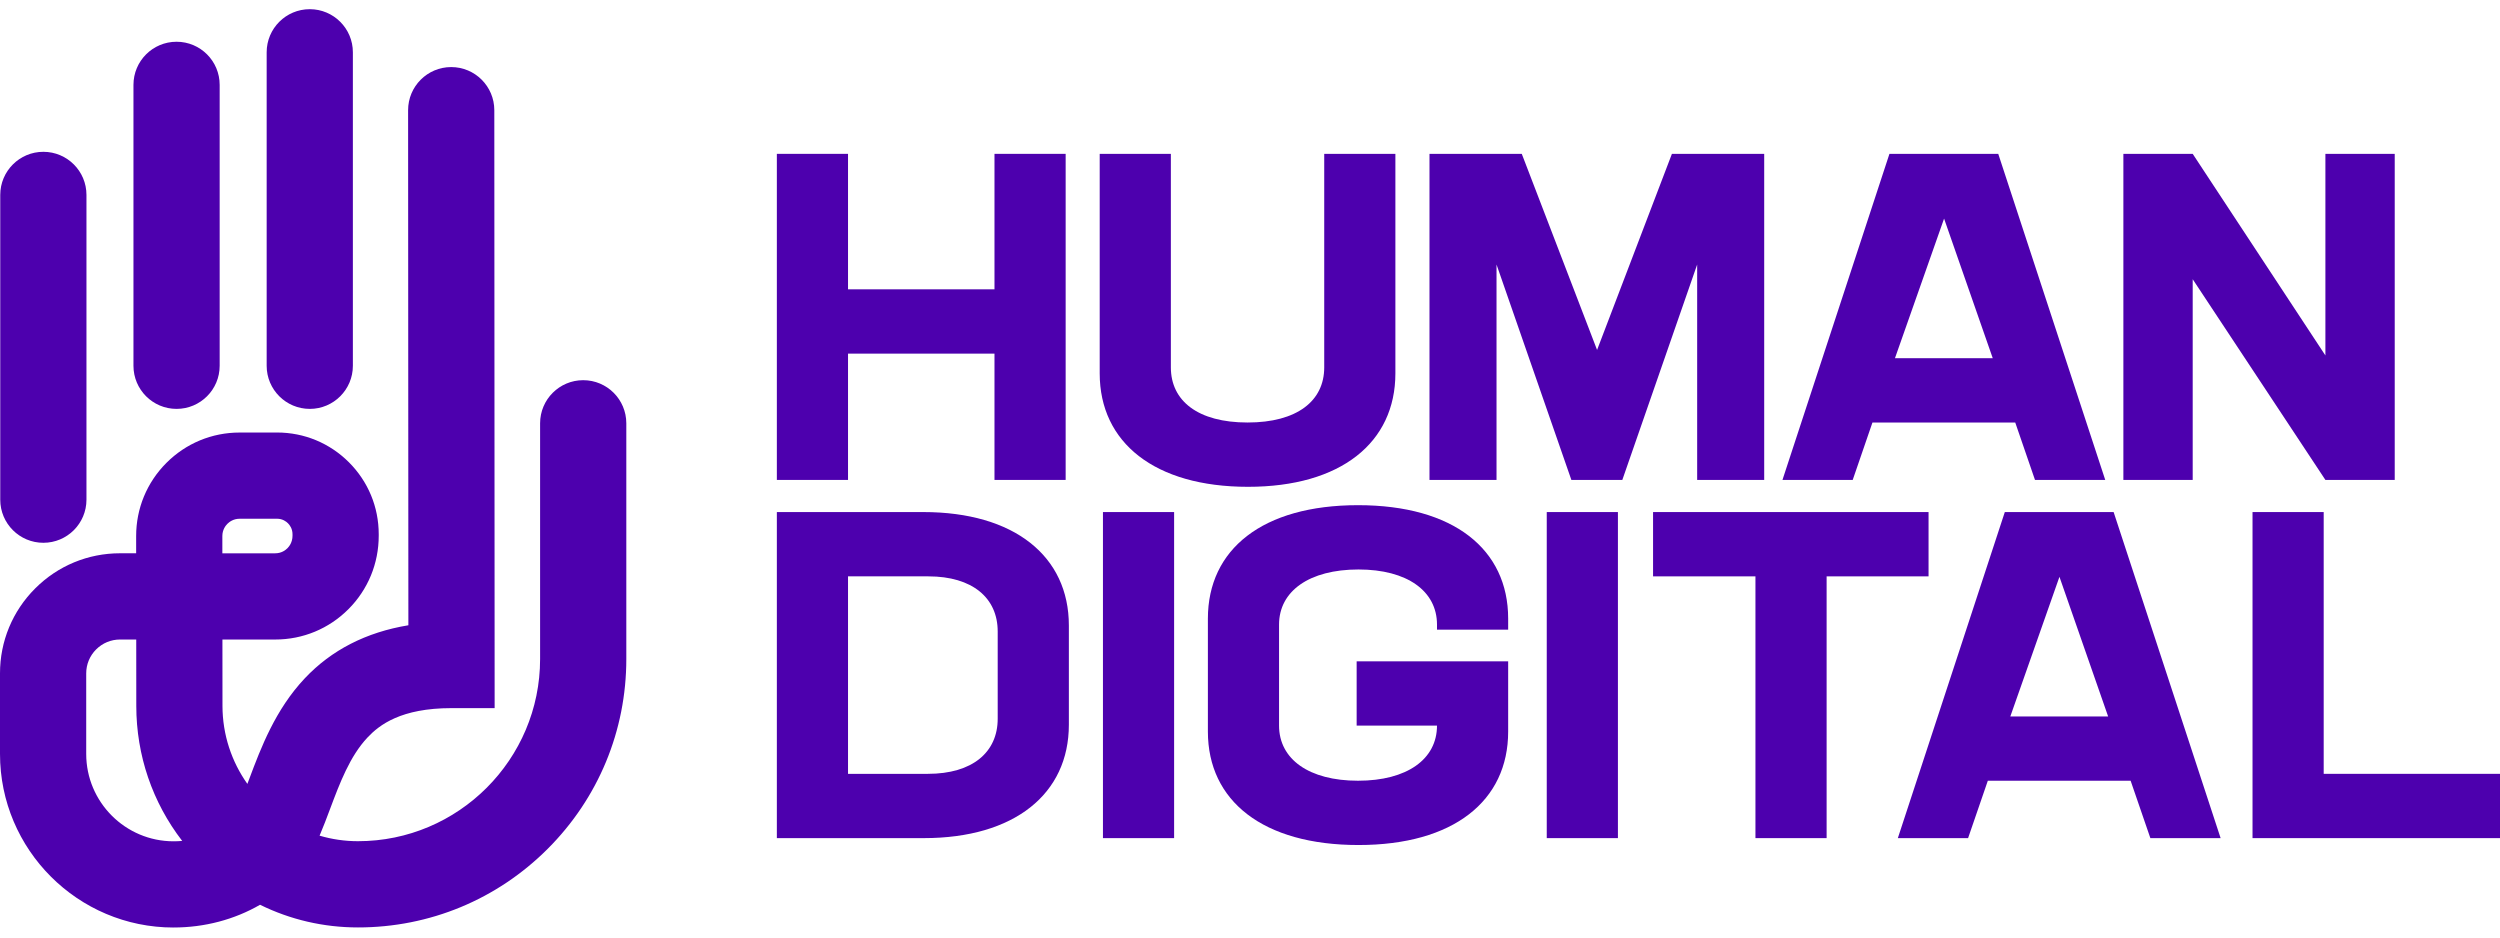 <svg xmlns="http://www.w3.org/2000/svg" width="200" height="75" viewBox="0 0 200 75" fill="none"><path d="M79.559 12.308V23.146H67.842V12.308H62.148V38.394H67.842V28.29H79.559V38.394H85.252V12.308H79.559Z" fill="#4D00AE"></path><path d="M99.84 38.945C107.26 38.945 111.631 35.417 111.631 29.87V12.308H105.938V29.392C105.938 32.074 103.77 33.801 99.804 33.801C95.837 33.801 93.669 32.074 93.669 29.392V12.308H87.976V29.87C87.976 35.417 92.384 38.945 99.84 38.945Z" fill="#4D00AE"></path><path d="M141.136 12.308H133.753L127.766 27.996L121.742 12.308H114.359V38.394H119.722V21.162L125.709 38.394H129.786L135.773 21.162V38.394H141.136V12.308Z" fill="#4D00AE"></path><path d="M162.799 38.394H168.419L159.86 12.308H151.155L142.597 38.394H148.217L149.796 33.801H161.219L162.799 38.394ZM159.42 28.657H151.596L155.526 17.488L159.42 28.657Z" fill="#4D00AE"></path><path d="M186.032 12.308V28.437L175.416 12.308H169.87V38.394H175.416V22.338L186.032 38.394H191.578V12.308H186.032Z" fill="#4D00AE"></path><path d="M73.866 40.965H62.148V67.05H73.902C81.138 67.05 85.509 63.523 85.509 57.976V50.04C85.509 44.492 81.138 40.965 73.866 40.965ZM79.816 57.498C79.816 60.18 77.796 61.907 74.233 61.907H67.842V46.109H74.27C77.796 46.109 79.816 47.836 79.816 50.518V57.498Z" fill="#4D00AE"></path><path d="M88.236 67.05H93.929V40.965H88.236V67.05Z" fill="#4D00AE"></path><path d="M120.653 50.371V49.489C120.653 43.941 116.282 40.414 108.642 40.414C101.002 40.414 96.631 43.941 96.631 49.489V58.527C96.631 64.075 101.039 67.602 108.679 67.602C116.282 67.602 120.653 64.075 120.653 58.527V52.906H108.532V58.049H114.96C114.96 60.731 112.572 62.458 108.642 62.458C104.712 62.458 102.324 60.731 102.324 58.049V49.967C102.324 47.284 104.748 45.558 108.679 45.558C112.572 45.558 114.96 47.284 114.96 49.967V50.371H120.653Z" fill="#4D00AE"></path><path d="M123.74 67.05H129.433V40.965H123.74V67.05Z" fill="#4D00AE"></path><path d="M154.284 40.965H132.245V46.109H140.436V67.05H146.129V46.109H154.284V40.965Z" fill="#4D00AE"></path><path d="M172.029 67.05H177.649L169.09 40.965H160.385L151.827 67.05H157.447L159.026 62.458H170.45L172.029 67.05ZM168.65 57.315H160.826L164.756 46.145L168.65 57.315Z" fill="#4D00AE"></path><path d="M185.895 61.907V40.965H180.202V67.05H200V61.907H185.895Z" fill="#4D00AE"></path><path d="M13.884 74.202C6.229 74.202 0 67.972 0 60.314V53.87C0 51.303 0.999 48.89 2.813 47.076C4.627 45.261 7.04 44.262 9.605 44.262H10.892L10.892 42.889C10.89 40.677 11.75 38.597 13.312 37.032C14.875 35.467 16.953 34.604 19.165 34.603L22.158 34.601H22.163C24.335 34.601 26.376 35.447 27.912 36.981C29.45 38.518 30.297 40.561 30.298 42.735V42.855C30.299 45.077 29.439 47.163 27.878 48.73C26.315 50.298 24.235 51.162 22.02 51.162H17.794L17.798 56.464C17.8 58.789 18.537 60.945 19.79 62.712C19.845 62.566 19.899 62.423 19.951 62.286C20.873 59.83 22.022 56.773 24.383 54.266C26.517 52 29.296 50.579 32.67 50.021L32.648 8.817C32.647 6.911 34.19 5.367 36.095 5.366H36.096C38 5.366 39.544 6.909 39.545 8.813L39.571 56.65H36.12C32.081 56.65 30.352 57.989 29.402 58.998C27.991 60.496 27.186 62.639 26.407 64.712C26.132 65.444 25.862 66.163 25.567 66.853C26.541 67.141 27.572 67.296 28.637 67.296C36.671 67.296 43.208 60.758 43.208 52.721V33.864C43.208 31.959 44.752 30.415 46.657 30.415C48.561 30.415 50.105 31.959 50.105 33.864V52.721C50.105 58.457 47.872 63.849 43.817 67.905C39.762 71.961 34.371 74.195 28.637 74.195C25.875 74.195 23.21 73.567 20.804 72.381C18.752 73.566 16.369 74.2 13.884 74.2V74.202ZM9.605 51.161C8.882 51.161 8.202 51.443 7.69 51.955C7.178 52.466 6.897 53.148 6.897 53.871V60.315C6.897 64.168 10.031 67.304 13.884 67.304C14.117 67.304 14.348 67.294 14.576 67.273C12.196 64.19 10.906 60.43 10.903 56.472L10.899 51.162H9.607L9.605 51.161ZM17.789 44.264H22.02C22.516 44.264 22.842 44.012 22.992 43.861C23.145 43.708 23.401 43.374 23.401 42.858V42.738C23.401 42.29 23.173 41.997 23.037 41.861C22.902 41.725 22.608 41.498 22.162 41.498L19.169 41.5C18.671 41.5 18.343 41.754 18.192 41.905C18.041 42.057 17.788 42.385 17.788 42.882V44.262L17.789 44.264Z" fill="#4D00AE"></path><path d="M14.125 32.711C12.22 32.711 10.677 31.167 10.677 29.262V6.789C10.677 4.884 12.22 3.34 14.125 3.34C16.03 3.34 17.573 4.884 17.573 6.789V29.262C17.573 31.167 16.03 32.711 14.125 32.711Z" fill="#4D00AE"></path><path d="M24.782 32.711C22.877 32.711 21.333 31.167 21.333 29.262V4.184C21.333 2.279 22.877 0.735 24.782 0.735C26.686 0.735 28.23 2.279 28.23 4.184V29.262C28.23 31.167 26.686 32.712 24.782 32.712V32.711Z" fill="#4D00AE"></path><path d="M3.468 43.423C1.564 43.423 0.02 41.879 0.02 39.974V15.594C0.02 13.689 1.564 12.145 3.468 12.145C5.373 12.145 6.917 13.689 6.917 15.594V39.974C6.917 41.879 5.373 43.423 3.468 43.423Z" fill="#4D00AE"></path></svg>
